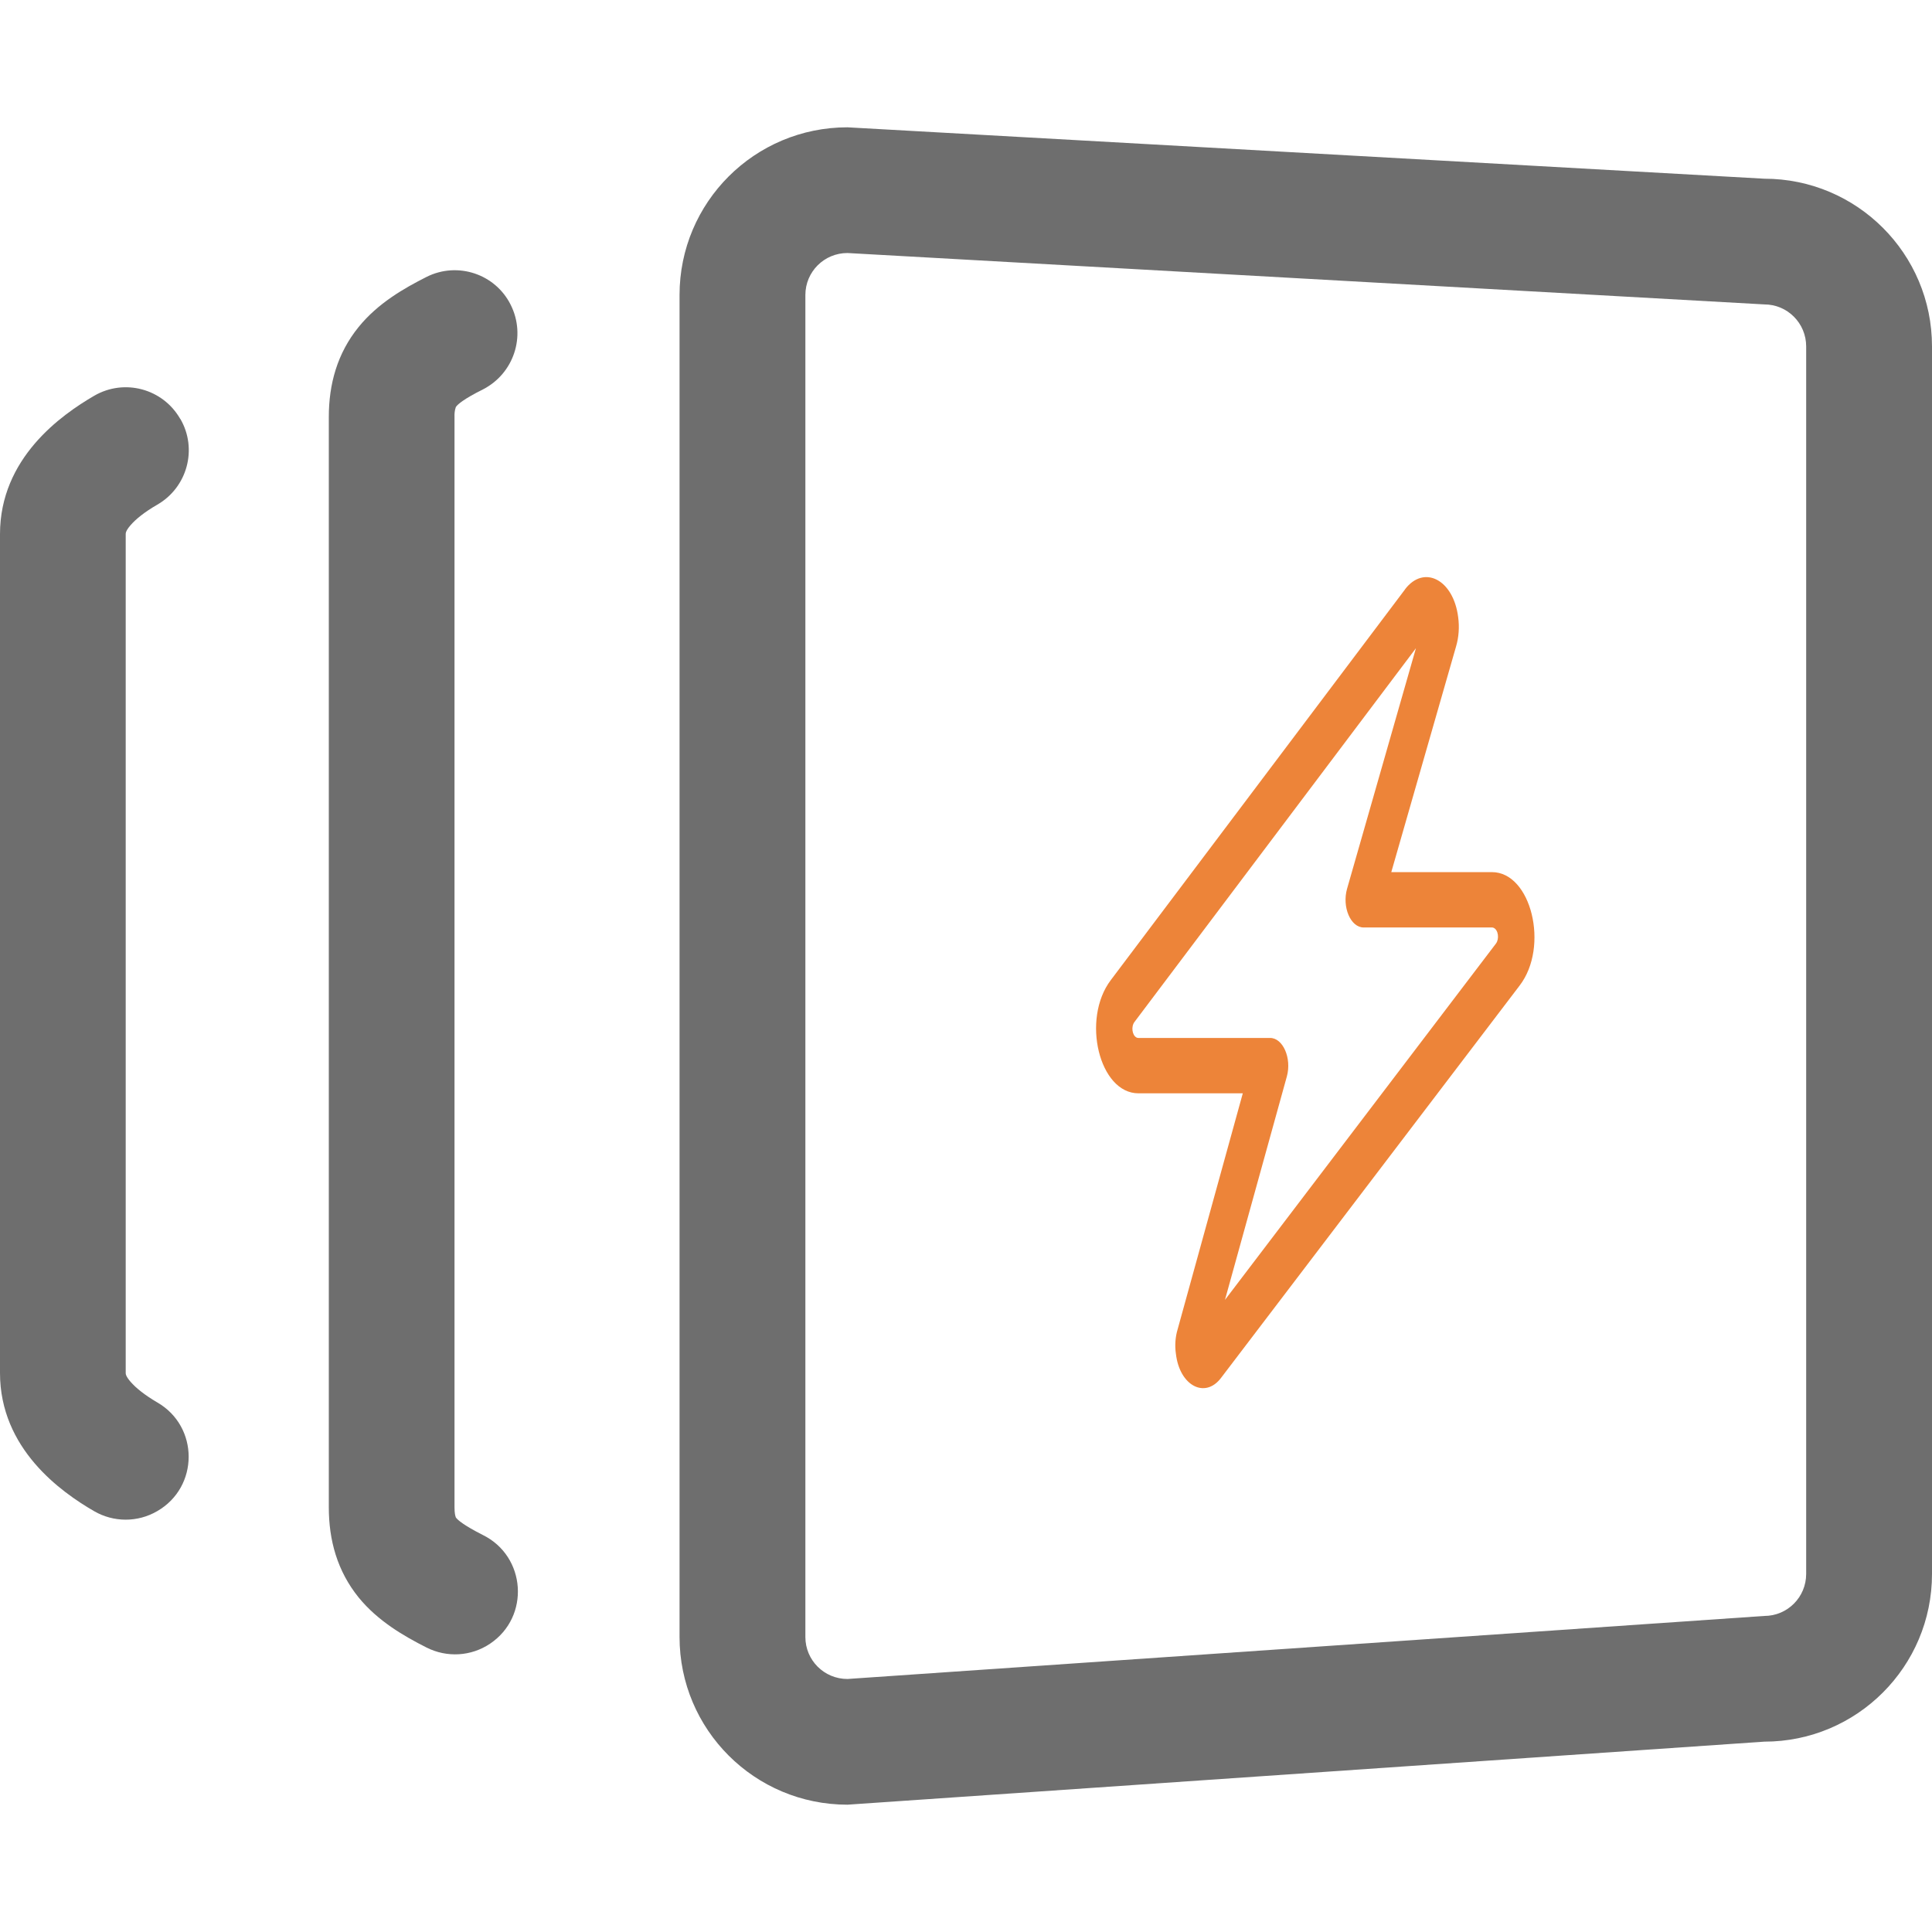 <?xml version="1.0" encoding="utf-8"?>
<svg viewBox="0.177 1.147 15.6 13.544" width="16" height="16" xmlns="http://www.w3.org/2000/svg">
    <defs>
        <style type="text/css">
            .st0{fill:rgb(237,132,57)}
            .st1{fill:#6E6E6E}
            .st2{fill:#6E6E6E}
            .st3{fill:#6E6E6E}
        </style>
    </defs>
    <path class="st0" fill-rule="evenodd"
          d="M 11.61 5.353 L 9.338 8.37 C 9.309 8.407 9.318 8.477 9.353 8.496 C 9.359 8.499 9.363 8.5 9.369 8.5 L 10.432 8.5 C 10.536 8.499 10.608 8.663 10.568 8.81 L 10.068 10.615 L 12.256 7.738 C 12.284 7.701 12.276 7.629 12.238 7.611 C 12.234 7.609 12.229 7.608 12.224 7.608 L 11.188 7.608 C 11.082 7.608 11.012 7.442 11.054 7.295 L 11.61 5.353 Z M 11.522 4.877 C 11.676 4.676 11.913 4.8 11.951 5.102 C 11.962 5.182 11.956 5.265 11.934 5.339 L 11.411 7.161 L 12.224 7.161 C 12.541 7.161 12.688 7.762 12.448 8.076 L 10.037 11.244 C 9.908 11.416 9.702 11.309 9.672 11.051 C 9.662 10.984 9.667 10.915 9.686 10.852 L 10.212 8.947 L 9.369 8.947 C 9.053 8.947 8.907 8.349 9.146 8.033 L 11.522 4.878 L 11.522 4.877 Z"/>
    <path class="st1" fill-rule="evenodd"
          d="M 7.02 14.691 C 6.27 14.691 5.664 14.085 5.664 13.337 L 5.664 2.501 C 5.664 1.753 6.27 1.147 7.02 1.147 L 14.423 1.562 C 15.171 1.562 15.777 2.168 15.777 2.916 L 15.777 12.828 C 15.777 13.576 15.171 14.182 14.423 14.182 L 7.02 14.691 Z M 6.68 13.337 C 6.68 13.524 6.831 13.676 7.02 13.676 L 14.423 13.167 C 14.61 13.167 14.761 13.015 14.761 12.828 L 14.761 2.916 C 14.761 2.729 14.61 2.577 14.423 2.577 L 7.02 2.162 C 6.831 2.162 6.68 2.314 6.68 2.501 L 6.68 13.337 Z"/>
    <path class="st2" fill-rule="evenodd"
          d="M 4.301 2.581 C 4.427 2.833 4.325 3.137 4.075 3.264 C 3.921 3.341 3.875 3.383 3.862 3.4 C 3.859 3.403 3.857 3.406 3.856 3.411 C 3.848 3.435 3.846 3.461 3.847 3.486 L 3.847 12.29 C 3.847 12.338 3.853 12.358 3.856 12.366 C 3.857 12.371 3.858 12.374 3.862 12.377 C 3.875 12.393 3.921 12.435 4.075 12.513 C 4.425 12.685 4.459 13.173 4.134 13.391 C 3.981 13.494 3.785 13.505 3.621 13.422 C 3.437 13.329 3.228 13.208 3.073 13.018 C 2.9 12.804 2.832 12.555 2.832 12.29 L 2.832 3.486 C 2.832 3.221 2.9 2.972 3.073 2.759 C 3.228 2.568 3.437 2.448 3.621 2.355 C 3.872 2.229 4.177 2.331 4.301 2.581 Z"/>
    <path class="st3" fill-rule="evenodd"
          d="M 1.633 3.501 C 1.774 3.743 1.69 4.054 1.447 4.194 C 1.345 4.253 1.274 4.31 1.231 4.36 C 1.192 4.405 1.192 4.424 1.192 4.432 L 1.192 11.205 C 1.192 11.212 1.192 11.231 1.231 11.276 C 1.274 11.326 1.345 11.383 1.447 11.443 C 1.785 11.638 1.785 12.126 1.446 12.321 C 1.288 12.413 1.094 12.412 0.937 12.321 C 0.671 12.167 0.177 11.818 0.177 11.205 L 0.177 4.432 C 0.177 3.818 0.671 3.47 0.937 3.315 C 1.181 3.173 1.492 3.257 1.632 3.501 L 1.633 3.501 Z"/>
</svg>